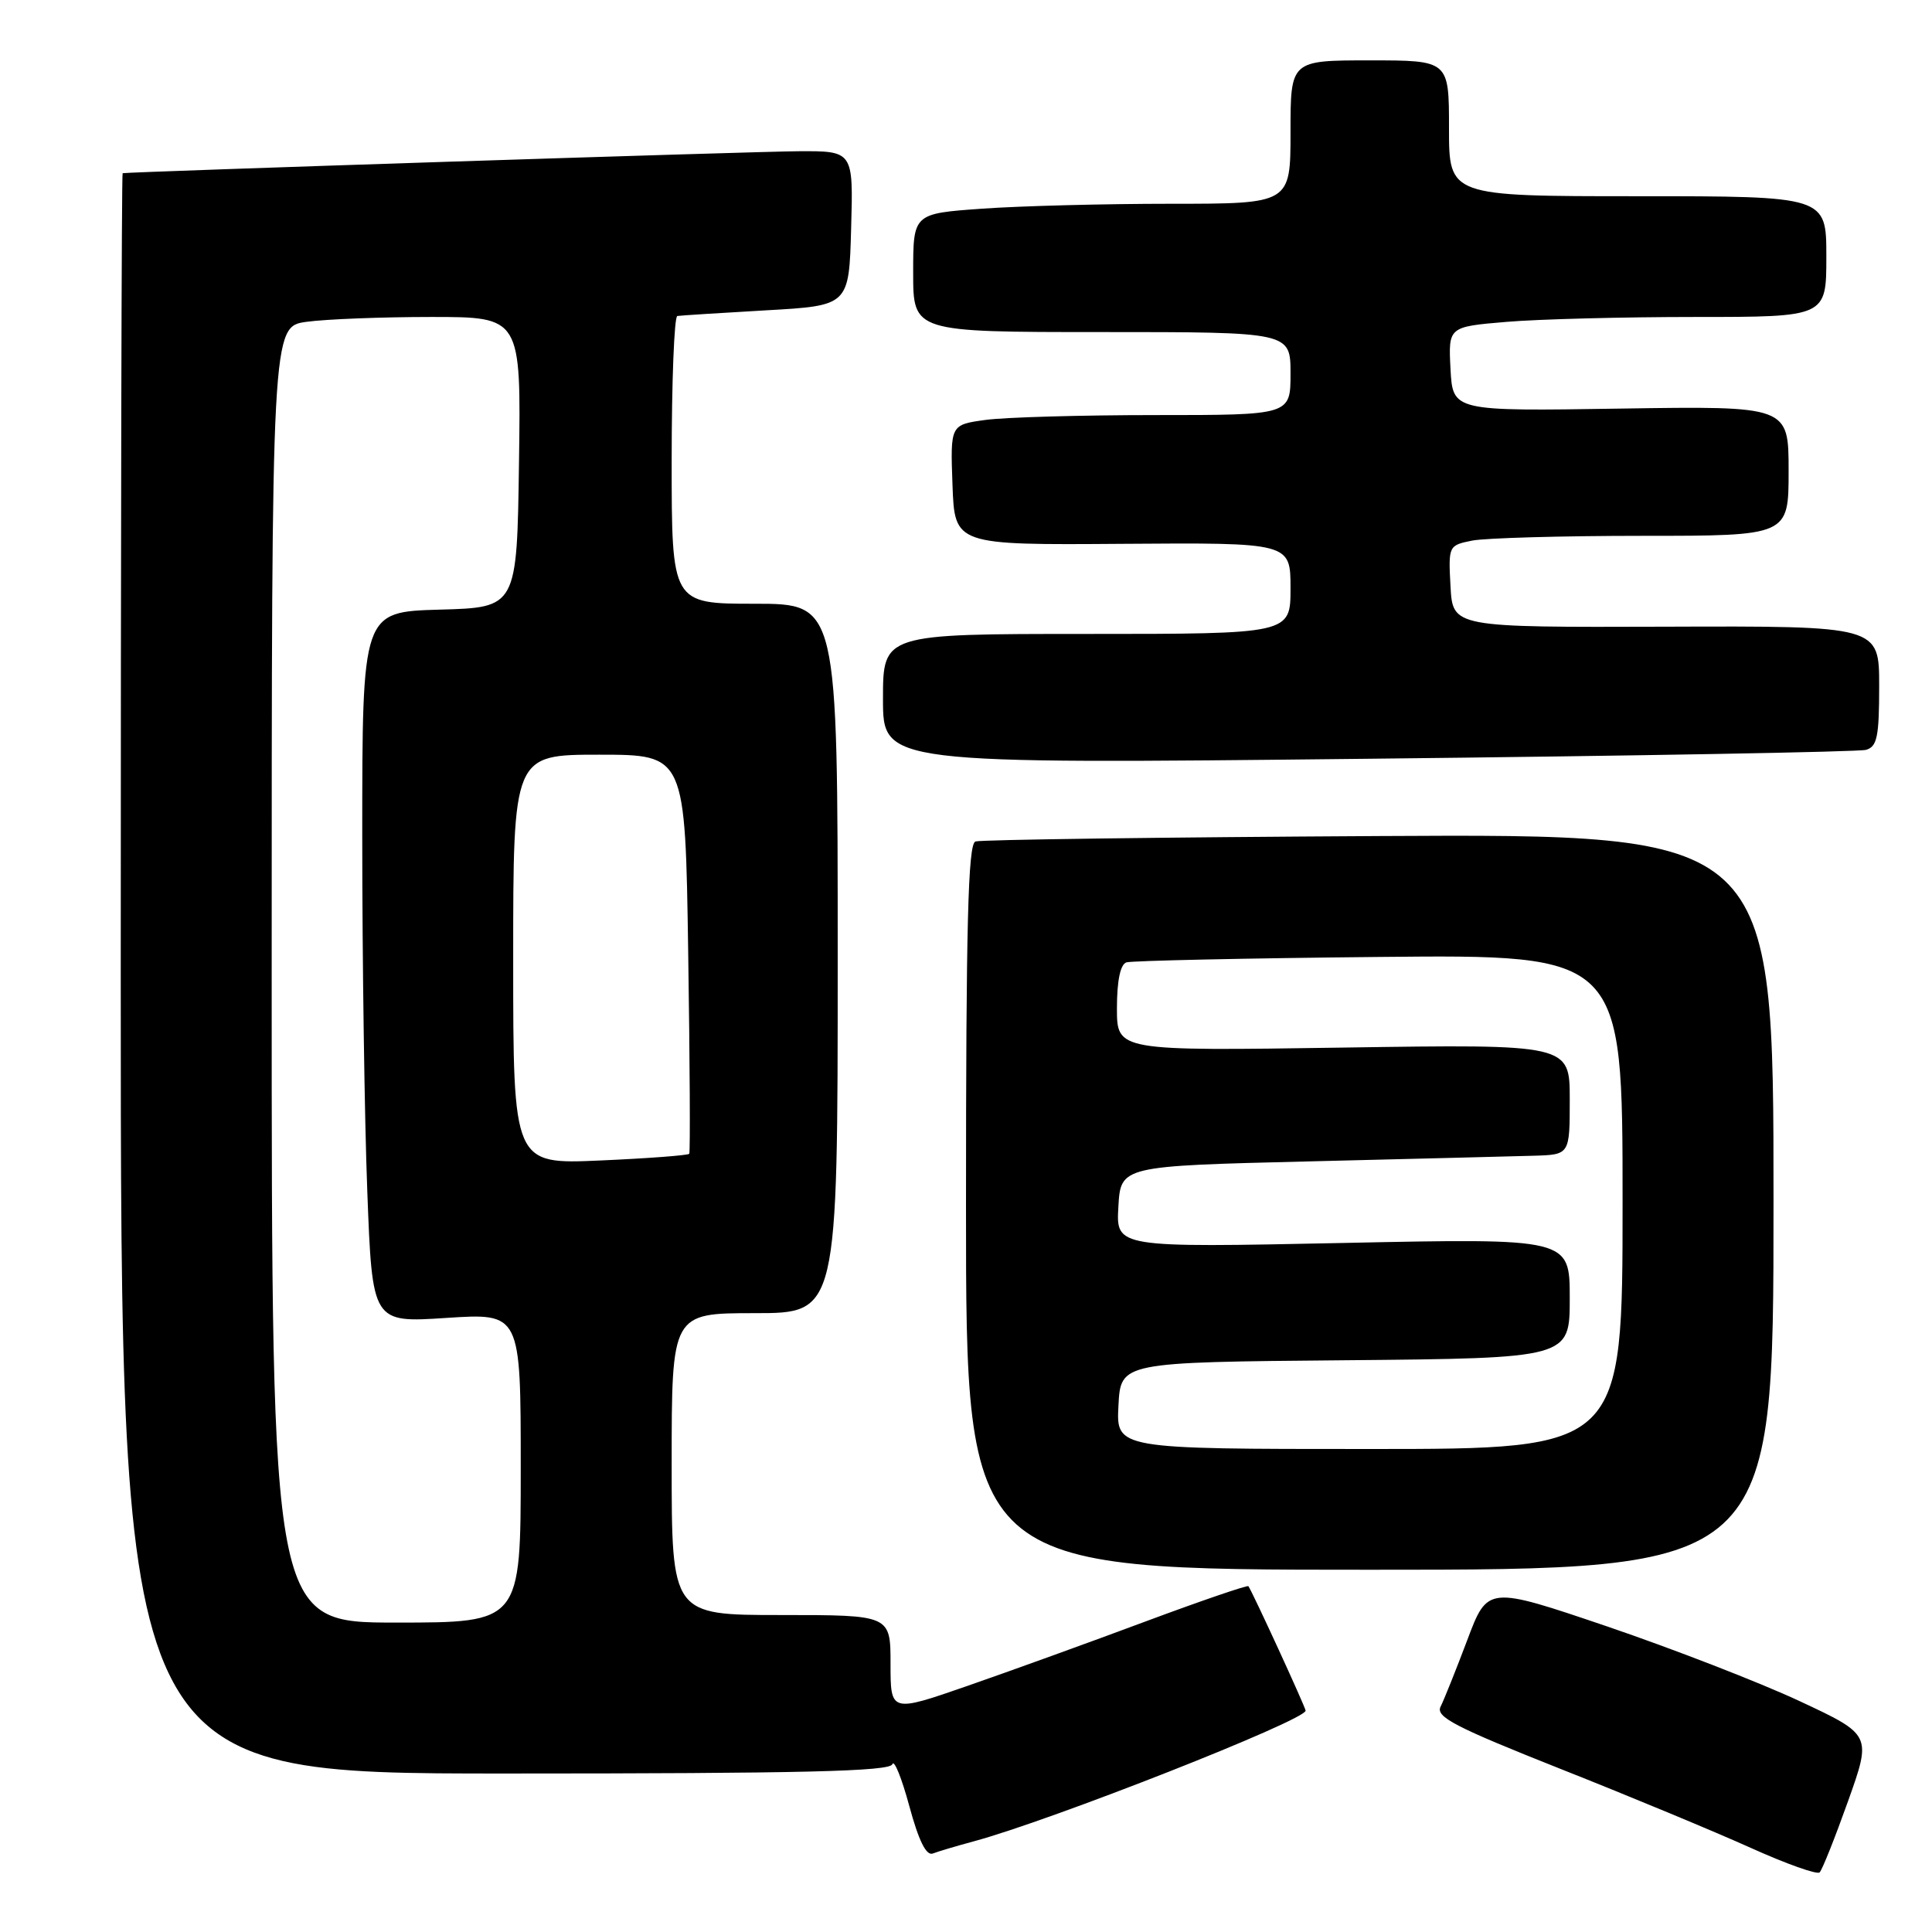 <?xml version="1.0" encoding="UTF-8" standalone="no"?>
<!DOCTYPE svg PUBLIC "-//W3C//DTD SVG 1.1//EN" "http://www.w3.org/Graphics/SVG/1.1/DTD/svg11.dtd" >
<svg xmlns="http://www.w3.org/2000/svg" xmlns:xlink="http://www.w3.org/1999/xlink" version="1.1" viewBox="0 0 256 256">
 <g >
 <path fill="currentColor"
d=" M 244.87 238.68 C 248.01 229.87 248.01 229.87 238.42 225.39 C 233.15 222.93 221.70 218.49 212.98 215.52 C 197.12 210.14 197.12 210.14 194.42 217.32 C 192.93 221.27 191.34 225.23 190.89 226.13 C 190.19 227.49 192.73 228.81 206.78 234.39 C 215.98 238.03 227.32 242.75 232.00 244.86 C 236.68 246.97 240.78 248.43 241.11 248.10 C 241.45 247.77 243.14 243.53 244.87 238.68 Z  M 128.98 244.00 C 139.24 241.24 173.00 227.94 173.00 226.67 C 173.00 226.25 165.96 210.93 165.42 210.18 C 165.30 210.01 159.19 212.10 151.85 214.83 C 144.51 217.57 133.89 221.41 128.25 223.37 C 118.00 226.93 118.00 226.93 118.00 220.47 C 118.00 214.00 118.00 214.00 103.50 214.00 C 89.00 214.00 89.00 214.00 89.00 194.00 C 89.00 174.00 89.00 174.00 100.00 174.00 C 111.00 174.00 111.00 174.00 111.00 127.00 C 111.00 80.00 111.00 80.00 100.00 80.00 C 89.00 80.00 89.00 80.00 89.00 61.00 C 89.00 50.55 89.34 41.94 89.75 41.87 C 90.16 41.80 95.45 41.47 101.50 41.12 C 112.50 40.50 112.50 40.50 112.78 30.25 C 113.07 20.00 113.07 20.00 105.78 20.04 C 100.07 20.07 17.28 22.76 16.25 22.95 C 16.11 22.98 16.00 70.70 16.00 129.00 C 16.00 235.00 16.00 235.00 66.92 235.00 C 106.32 235.00 117.93 234.72 118.24 233.77 C 118.47 233.09 119.48 235.59 120.49 239.32 C 121.73 243.90 122.73 245.93 123.60 245.60 C 124.30 245.33 126.72 244.61 128.98 244.00 Z  M 235.00 159.25 C 235.00 110.50 235.00 110.50 182.75 110.78 C 154.01 110.94 129.94 111.26 129.25 111.50 C 128.27 111.84 128.00 122.44 128.00 159.97 C 128.00 208.00 128.00 208.00 181.50 208.00 C 235.00 208.00 235.00 208.00 235.00 159.25 Z  M 247.25 99.36 C 248.73 98.94 249.00 97.63 249.00 90.90 C 249.00 82.94 249.00 82.94 220.75 83.04 C 192.50 83.13 192.50 83.13 192.20 77.70 C 191.91 72.32 191.94 72.26 195.08 71.63 C 196.82 71.29 206.97 71.00 217.62 71.00 C 237.00 71.00 237.00 71.00 237.00 62.40 C 237.00 53.80 237.00 53.80 214.75 54.14 C 192.50 54.49 192.50 54.49 192.20 48.90 C 191.91 43.30 191.91 43.30 199.61 42.65 C 203.84 42.29 215.11 42.00 224.65 42.00 C 242.00 42.00 242.00 42.00 242.00 34.00 C 242.00 26.00 242.00 26.00 217.00 26.00 C 192.00 26.00 192.00 26.00 192.00 17.00 C 192.00 8.00 192.00 8.00 181.50 8.00 C 171.00 8.00 171.00 8.00 171.00 17.50 C 171.00 27.00 171.00 27.00 155.15 27.00 C 146.44 27.00 135.19 27.29 130.15 27.65 C 121.00 28.30 121.00 28.30 121.00 36.15 C 121.00 44.00 121.00 44.00 146.00 44.00 C 171.00 44.00 171.00 44.00 171.00 49.50 C 171.00 55.00 171.00 55.00 153.14 55.00 C 143.32 55.00 133.17 55.29 130.60 55.64 C 125.92 56.28 125.92 56.28 126.21 64.25 C 126.50 72.22 126.50 72.22 148.75 72.06 C 171.00 71.90 171.00 71.90 171.00 77.95 C 171.00 84.00 171.00 84.00 144.00 84.00 C 117.00 84.00 117.00 84.00 117.00 92.62 C 117.00 101.24 117.00 101.24 181.25 100.54 C 216.59 100.16 246.29 99.63 247.25 99.36 Z  M 36.00 129.14 C 36.00 43.27 36.00 43.27 40.64 42.64 C 43.19 42.29 50.63 42.00 57.16 42.00 C 69.04 42.00 69.04 42.00 68.77 61.25 C 68.50 80.50 68.50 80.50 58.25 80.78 C 48.00 81.07 48.00 81.07 48.00 110.78 C 48.00 127.13 48.30 148.33 48.67 157.89 C 49.33 175.28 49.33 175.28 59.16 174.63 C 69.00 173.99 69.00 173.99 69.00 194.49 C 69.00 215.00 69.00 215.00 52.50 215.00 C 36.00 215.00 36.00 215.00 36.00 129.14 Z  M 68.00 127.14 C 68.00 100.00 68.00 100.00 79.40 100.00 C 90.80 100.00 90.80 100.00 91.19 126.25 C 91.41 140.69 91.47 152.67 91.33 152.88 C 91.19 153.09 85.88 153.49 79.54 153.77 C 68.00 154.28 68.00 154.28 68.00 127.14 Z  M 148.20 186.25 C 148.50 180.50 148.50 180.50 178.25 180.24 C 208.00 179.97 208.00 179.97 208.00 172.02 C 208.00 164.07 208.00 164.07 177.94 164.70 C 147.88 165.32 147.88 165.32 148.19 159.91 C 148.50 154.50 148.50 154.50 173.50 153.89 C 187.25 153.55 200.64 153.22 203.25 153.14 C 208.00 153.00 208.00 153.00 208.00 145.68 C 208.00 138.36 208.00 138.36 178.00 138.81 C 148.00 139.26 148.00 139.26 148.00 133.60 C 148.00 129.96 148.45 127.79 149.25 127.52 C 149.94 127.30 165.01 126.97 182.75 126.80 C 215.00 126.48 215.00 126.48 215.00 159.24 C 215.00 192.00 215.00 192.00 181.45 192.00 C 147.90 192.00 147.90 192.00 148.20 186.25 Z "/>
</g>
</svg>